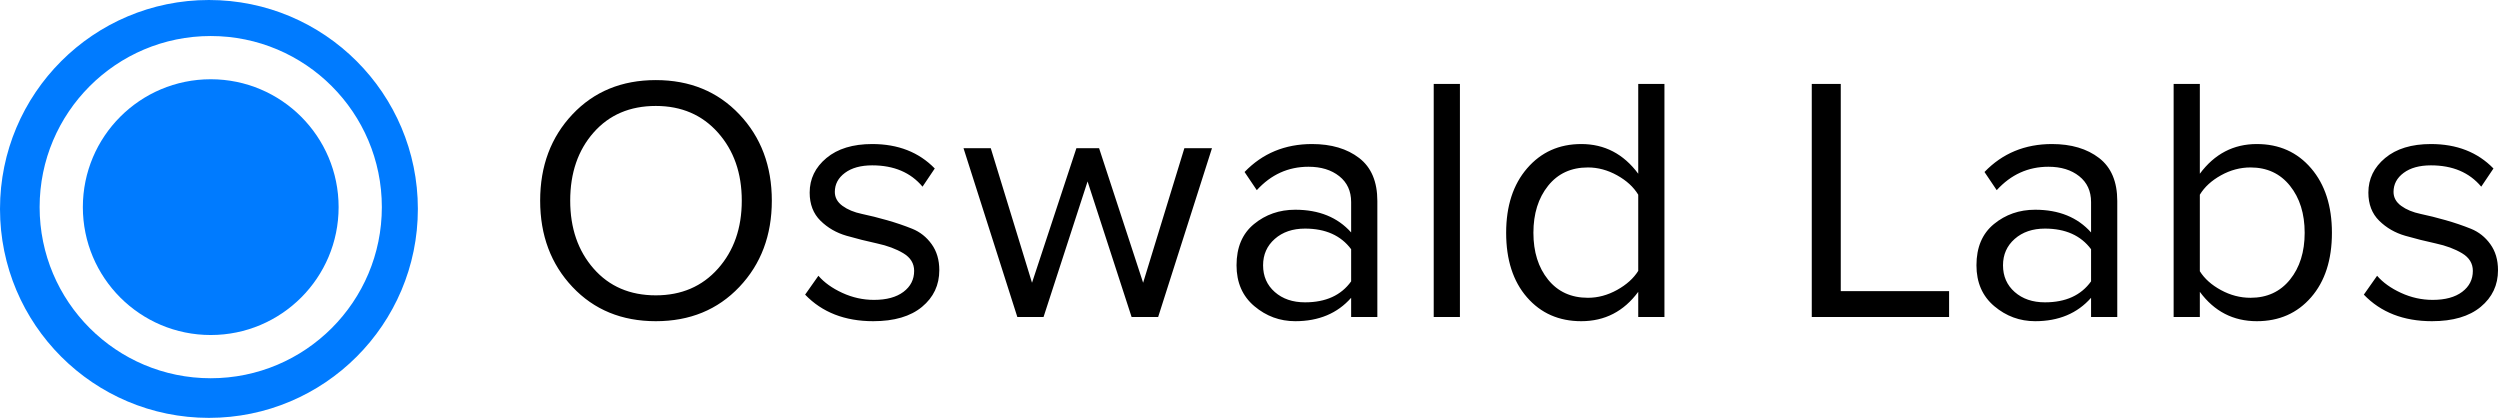 <svg xmlns="http://www.w3.org/2000/svg" xmlns:xlink="http://www.w3.org/1999/xlink" width="694" height="116" version="1.1" viewBox="0 0 694 116"><title>Combination mark</title><desc>Created with Sketch.</desc><g id="Page-1" fill="none" fill-rule="evenodd" stroke="none" stroke-width="1"><g id="Combination-mark"><g id="Symbol" fill="#007BFF"><path id="Shape" d="M58,116 C25.967,116 0,90.033 0,58 C0,25.967 25.967,0 58,0 C90.033,0 116,25.967 116,58 C116,90.033 90.033,116 58,116 Z M58.5,105 C84.734,105 106,83.734 106,57.5 C106,31.266 84.734,10 58.5,10 C32.266,10 11,31.266 11,57.5 C11,83.734 32.266,105 58.5,105 Z"/><circle id="Oval" cx="58.5" cy="57.5" r="35.5"/></g><path id="Wordmark" fill="#000" d="M205.237,79.658 C199.223,85.995 191.495,89.164 182.054,89.164 C172.613,89.164 164.901,85.995 158.919,79.658 C152.938,73.321 149.947,65.334 149.947,55.699 C149.947,46.064 152.938,38.077 158.919,31.74 C164.901,25.403 172.613,22.234 182.054,22.234 C191.495,22.234 199.223,25.403 205.237,31.74 C211.251,38.077 214.258,46.064 214.258,55.699 C214.258,65.334 211.251,73.321 205.237,79.658 Z M182.054,81.986 C189.167,81.986 194.923,79.513 199.32,74.566 C203.717,69.618 205.916,63.33 205.916,55.699 C205.916,48.068 203.717,41.78 199.32,36.833 C194.923,31.885 189.167,29.412 182.054,29.412 C174.876,29.412 169.121,31.869 164.788,36.784 C160.455,41.699 158.289,48.004 158.289,55.699 C158.289,63.33 160.455,69.618 164.788,74.566 C169.121,79.513 174.876,81.986 182.054,81.986 Z M242.418,89.164 C234.529,89.164 228.224,86.707 223.503,81.792 L227.189,76.554 C228.806,78.429 231.02,80.014 233.833,81.307 C236.647,82.6 239.573,83.247 242.612,83.247 C246.104,83.247 248.836,82.503 250.809,81.016 C252.781,79.529 253.767,77.589 253.767,75.196 C253.767,73.127 252.765,71.494 250.76,70.297 C248.755,69.101 246.33,68.196 243.485,67.582 C240.64,66.967 237.811,66.256 234.998,65.448 C232.184,64.639 229.776,63.249 227.771,61.276 C225.766,59.304 224.764,56.701 224.764,53.468 C224.764,49.653 226.316,46.452 229.42,43.865 C232.524,41.278 236.76,39.985 242.127,39.985 C249.305,39.985 255.093,42.248 259.49,46.775 L256.095,51.819 C252.797,47.874 248.141,45.902 242.127,45.902 C238.958,45.902 236.436,46.597 234.561,47.987 C232.686,49.378 231.748,51.14 231.748,53.274 C231.748,54.826 232.459,56.119 233.882,57.154 C235.305,58.189 237.099,58.932 239.266,59.385 C241.432,59.838 243.76,60.42 246.25,61.131 C248.739,61.842 251.067,62.634 253.233,63.508 C255.4,64.381 257.194,65.803 258.617,67.775 C260.04,69.748 260.751,72.157 260.751,75.002 C260.751,79.141 259.151,82.536 255.95,85.187 C252.748,87.838 248.238,89.164 242.418,89.164 Z M321.503,88 L314.131,88 L301.909,50.364 L289.687,88 L282.412,88 L267.474,41.149 L275.04,41.149 L286.486,78.494 L298.805,41.149 L305.11,41.149 L317.332,78.494 L328.778,41.149 L336.441,41.149 L321.503,88 Z M382.352,88 L375.077,88 L375.077,82.665 C371.262,86.998 366.088,89.164 359.557,89.164 C355.289,89.164 351.506,87.774 348.208,84.993 C344.91,82.212 343.261,78.429 343.261,73.644 C343.261,68.665 344.878,64.849 348.111,62.198 C351.344,59.547 355.16,58.221 359.557,58.221 C366.153,58.221 371.326,60.323 375.077,64.526 L375.077,56.087 C375.077,53.048 373.978,50.655 371.779,48.909 C369.58,47.163 366.735,46.29 363.243,46.29 C357.617,46.29 352.832,48.456 348.887,52.789 L345.492,47.745 C350.471,42.572 356.712,39.985 364.213,39.985 C369.58,39.985 373.945,41.278 377.308,43.865 C380.671,46.452 382.352,50.429 382.352,55.796 L382.352,88 Z M362.273,83.926 C368.028,83.926 372.296,81.986 375.077,78.106 L375.077,69.182 C372.232,65.367 367.964,63.459 362.273,63.459 C358.846,63.459 356.049,64.413 353.882,66.32 C351.716,68.228 350.633,70.669 350.633,73.644 C350.633,76.683 351.716,79.157 353.882,81.064 C356.049,82.972 358.846,83.926 362.273,83.926 Z M405.274,88 L397.999,88 L397.999,23.301 L405.274,23.301 L405.274,88 Z M462.049,88 L454.774,88 L454.774,81.016 C450.765,86.448 445.494,89.164 438.963,89.164 C432.755,89.164 427.727,86.949 423.88,82.519 C420.032,78.09 418.108,72.124 418.108,64.623 C418.108,57.186 420.048,51.221 423.928,46.727 C427.808,42.232 432.82,39.985 438.963,39.985 C445.43,39.985 450.7,42.733 454.774,48.23 L454.774,23.301 L462.049,23.301 L462.049,88 Z M440.806,82.665 C443.587,82.665 446.286,81.938 448.906,80.483 C451.525,79.027 453.481,77.265 454.774,75.196 L454.774,54.05 C453.481,51.916 451.525,50.122 448.906,48.666 C446.286,47.211 443.587,46.484 440.806,46.484 C436.15,46.484 432.464,48.181 429.748,51.577 C427.032,54.972 425.674,59.32 425.674,64.623 C425.674,69.926 427.032,74.258 429.748,77.621 C432.464,80.984 436.15,82.665 440.806,82.665 Z M541.067,88 L502.946,88 L502.946,23.301 L510.997,23.301 L510.997,80.822 L541.067,80.822 L541.067,88 Z M587.754,88 L580.479,88 L580.479,82.665 C576.664,86.998 571.49,89.164 564.959,89.164 C560.691,89.164 556.908,87.774 553.61,84.993 C550.312,82.212 548.663,78.429 548.663,73.644 C548.663,68.665 550.28,64.849 553.513,62.198 C556.746,59.547 560.562,58.221 564.959,58.221 C571.555,58.221 576.728,60.323 580.479,64.526 L580.479,56.087 C580.479,53.048 579.38,50.655 577.181,48.909 C574.982,47.163 572.137,46.29 568.645,46.29 C563.019,46.29 558.234,48.456 554.289,52.789 L550.894,47.745 C555.873,42.572 562.114,39.985 569.615,39.985 C574.982,39.985 579.347,41.278 582.71,43.865 C586.073,46.452 587.754,50.429 587.754,55.796 L587.754,88 Z M567.675,83.926 C573.43,83.926 577.698,81.986 580.479,78.106 L580.479,69.182 C577.634,65.367 573.366,63.459 567.675,63.459 C564.248,63.459 561.451,64.413 559.284,66.32 C557.118,68.228 556.035,70.669 556.035,73.644 C556.035,76.683 557.118,79.157 559.284,81.064 C561.451,82.972 564.248,83.926 567.675,83.926 Z M610.676,75.293 C611.969,77.362 613.925,79.108 616.544,80.531 C619.164,81.954 621.896,82.665 624.741,82.665 C629.332,82.665 632.986,80.984 635.702,77.621 C638.418,74.258 639.776,69.926 639.776,64.623 C639.776,59.32 638.418,54.972 635.702,51.577 C632.986,48.181 629.332,46.484 624.741,46.484 C621.896,46.484 619.164,47.211 616.544,48.666 C613.925,50.122 611.969,51.916 610.676,54.05 L610.676,75.293 Z M610.676,88 L603.401,88 L603.401,23.301 L610.676,23.301 L610.676,48.23 C614.75,42.733 620.02,39.985 626.487,39.985 C632.695,39.985 637.723,42.232 641.571,46.727 C645.418,51.221 647.342,57.186 647.342,64.623 C647.342,72.124 645.418,78.09 641.571,82.519 C637.723,86.949 632.695,89.164 626.487,89.164 C619.956,89.164 614.685,86.448 610.676,81.016 L610.676,88 Z M675.114,89.164 C667.225,89.164 660.92,86.707 656.199,81.792 L659.885,76.554 C661.502,78.429 663.716,80.014 666.529,81.307 C669.343,82.6 672.269,83.247 675.308,83.247 C678.8,83.247 681.532,82.503 683.505,81.016 C685.477,79.529 686.463,77.589 686.463,75.196 C686.463,73.127 685.461,71.494 683.456,70.297 C681.451,69.101 679.026,68.196 676.181,67.582 C673.336,66.967 670.507,66.256 667.693,65.448 C664.88,64.639 662.472,63.249 660.467,61.276 C658.462,59.304 657.46,56.701 657.46,53.468 C657.46,49.653 659.012,46.452 662.116,43.865 C665.22,41.278 669.456,39.985 674.823,39.985 C682.001,39.985 687.789,42.248 692.186,46.775 L688.791,51.819 C685.493,47.874 680.837,45.902 674.823,45.902 C671.654,45.902 669.132,46.597 667.257,47.987 C665.382,49.378 664.444,51.14 664.444,53.274 C664.444,54.826 665.155,56.119 666.578,57.154 C668.001,58.189 669.795,58.932 671.962,59.385 C674.128,59.838 676.456,60.42 678.946,61.131 C681.435,61.842 683.763,62.634 685.929,63.508 C688.096,64.381 689.89,65.803 691.313,67.775 C692.736,69.748 693.447,72.157 693.447,75.002 C693.447,79.141 691.847,82.536 688.645,85.187 C685.444,87.838 680.934,89.164 675.114,89.164 Z"/></g></g></svg>